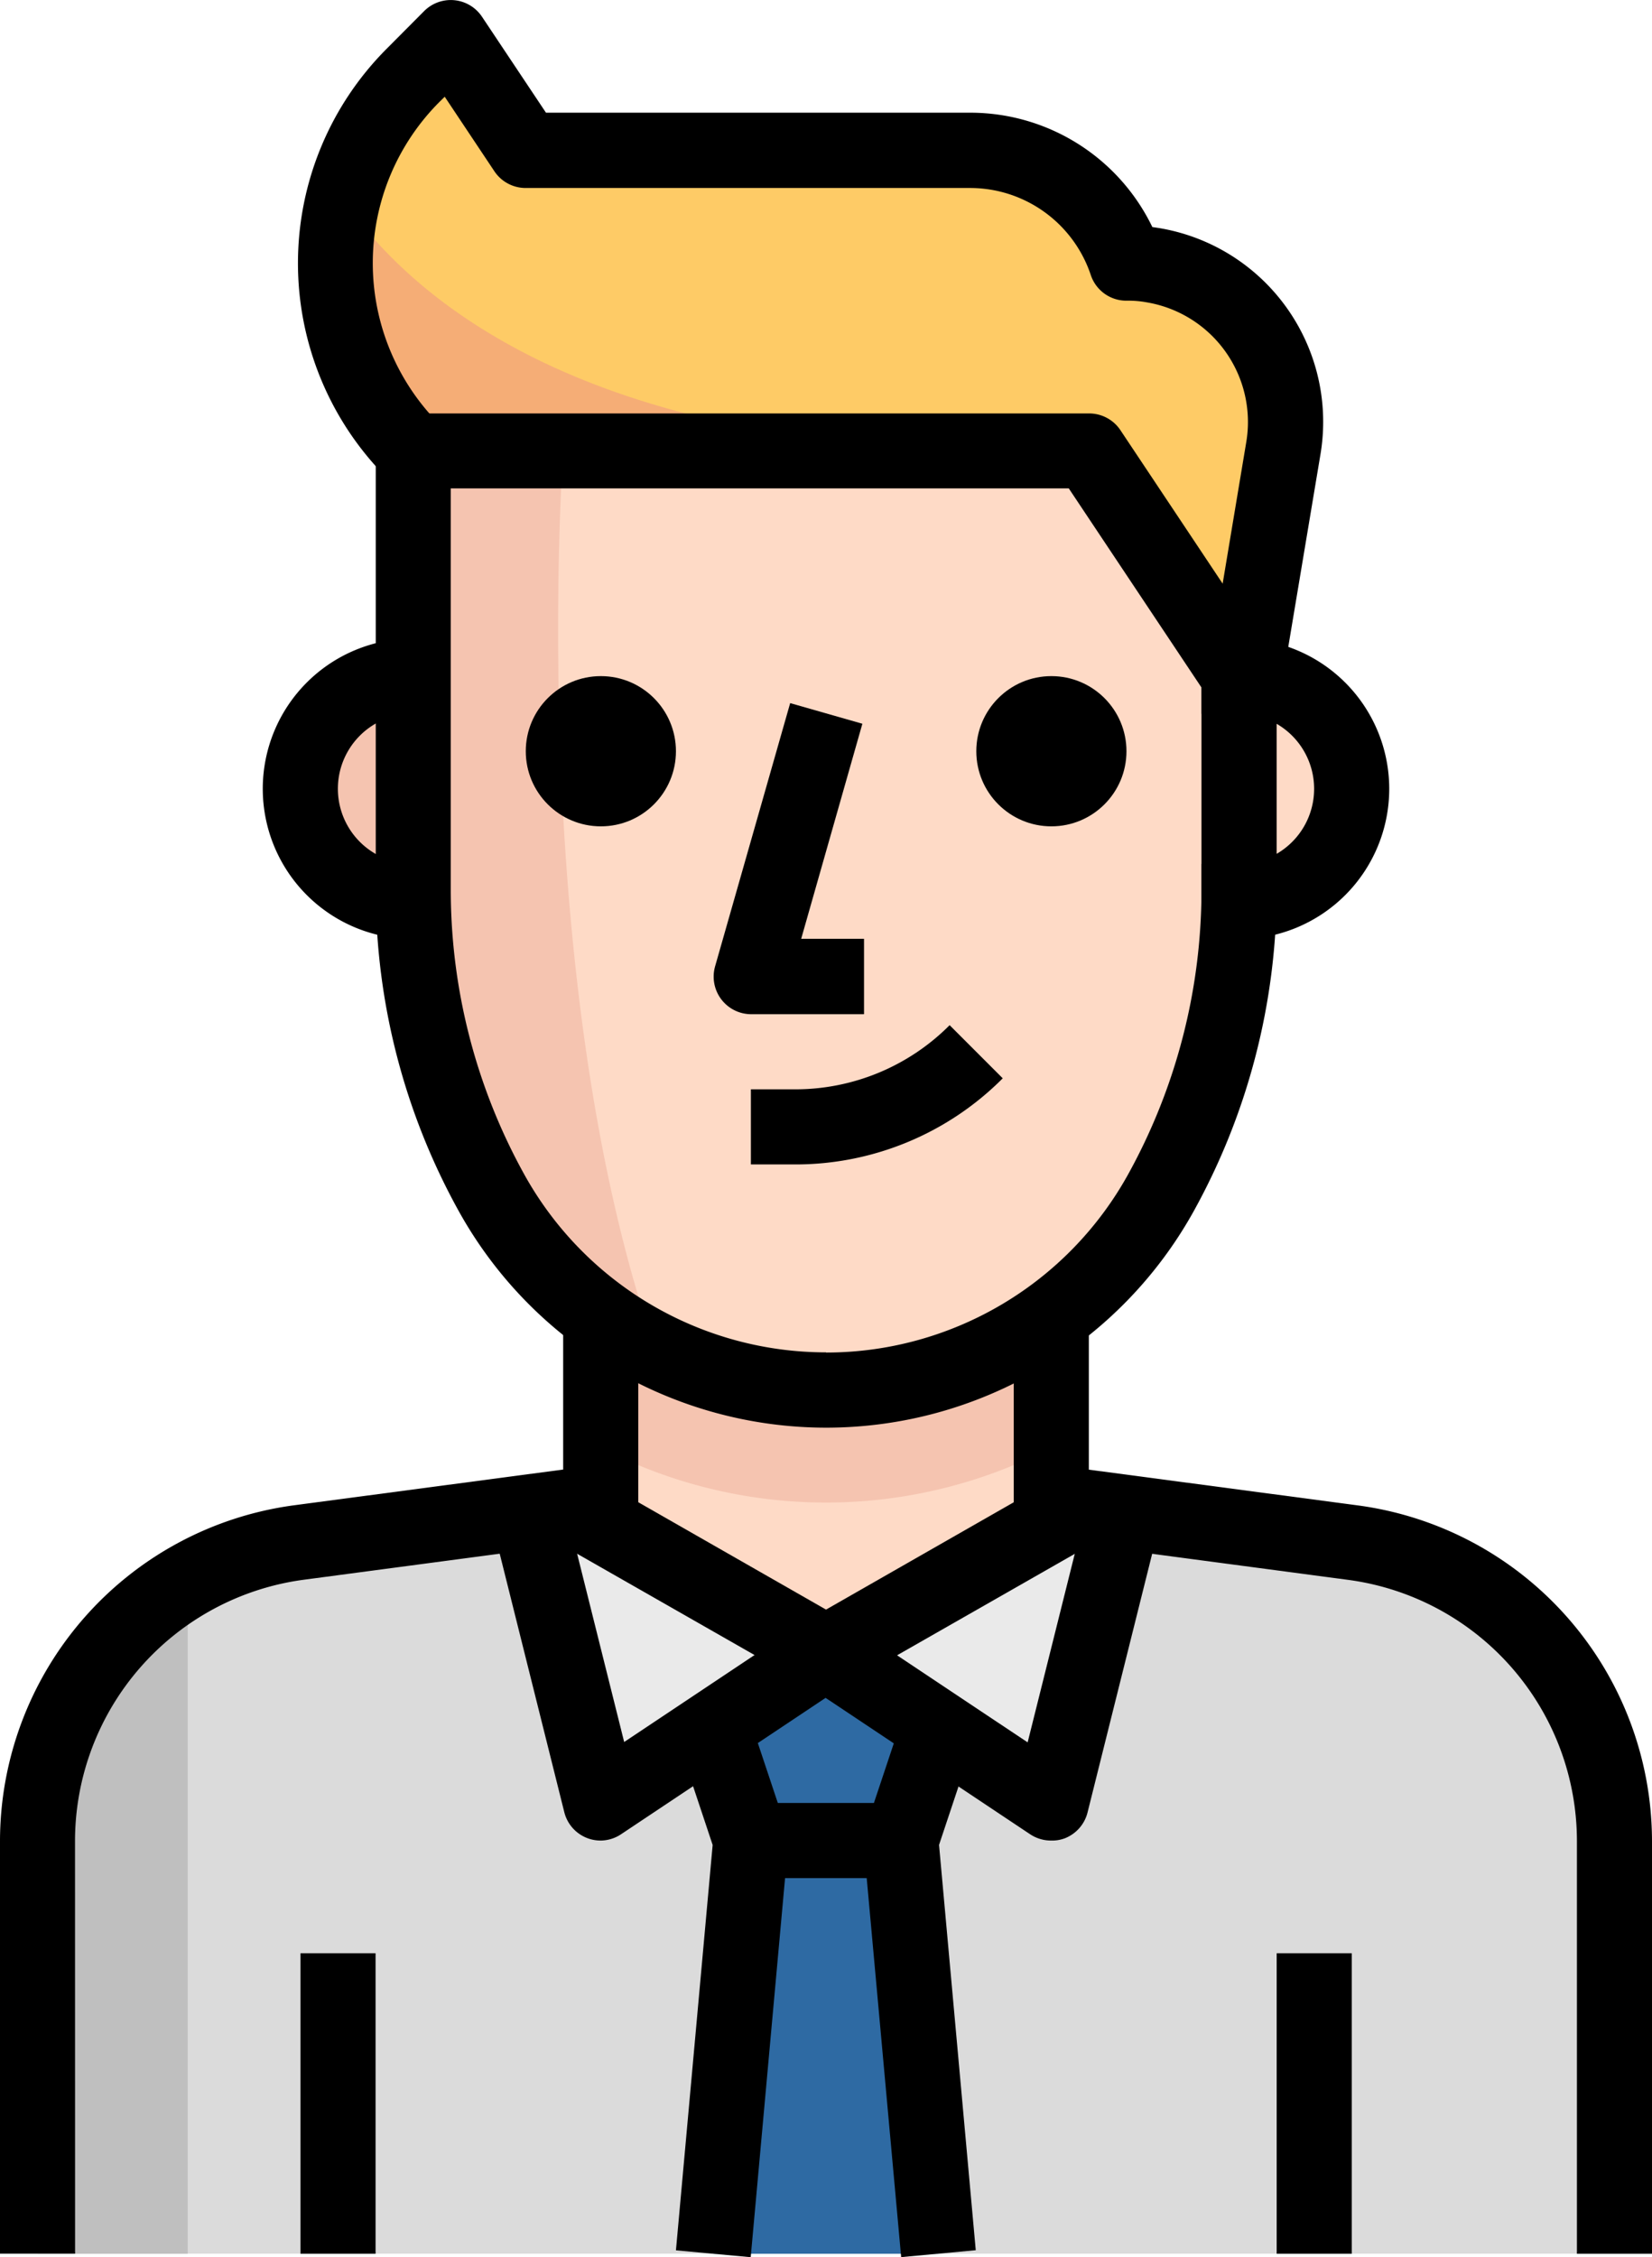 <svg id="man" xmlns="http://www.w3.org/2000/svg" width="26.999" height="36.873" viewBox="0 0 26.999 36.873">
  <path id="Path_2954" data-name="Path 2954" d="M341.82,153.369h-.614v3.682h.614a1.841,1.841,0,0,0,0-3.682Z" transform="translate(-321.57 -142.324)" fill="#fedac6"/>
  <path id="Path_2955" data-name="Path 2955" d="M136.715,155.211a1.841,1.841,0,0,0,1.841,1.841h.614V153.37h-.614A1.841,1.841,0,0,0,136.715,155.211Z" transform="translate(-131.806 -142.325)" fill="#f5c4b0"/>
  <path id="Path_2956" data-name="Path 2956" d="M159.4,18.953l.724-3.725a2.6,2.6,0,0,0-2.13-2.989,2.645,2.645,0,0,0-.434-.036h0a2.7,2.7,0,0,0-2.553-1.841H147.74l-1.227-1.841-.614.614a4.338,4.338,0,0,0,0,6.135h11.046Z" transform="translate(-139.149 -7.908)" fill="#fecb66"/>
  <path id="Path_2957" data-name="Path 2957" d="M98.585,342.029l-4.449-.614-4.179,2.411-4.179-2.387-4.449.614a4.909,4.909,0,0,0-4.258,4.841v6.75h25.772v-6.75A4.91,4.91,0,0,0,98.585,342.029Z" transform="translate(-76.458 -316.828)" fill="#dbdbdb"/>
  <path id="Path_2958" data-name="Path 2958" d="M206.334,285.539l-.5-.068v-4.3h-7.363v4.3l-.5.068,4.179,2.387Z" transform="translate(-188.656 -260.927)" fill="#fedac6"/>
  <g id="Group_3008" data-name="Group 3008" transform="translate(8.591 24.544)">
    <path id="Path_2959" data-name="Path 2959" d="M189.065,345.727l3.682-2.454-3.682-2.454h-1.227Z" transform="translate(-187.838 -340.818)" fill="#eaeaea"/>
    <path id="Path_2960" data-name="Path 2960" d="M256,343.272l3.682,2.454,1.227-4.909h-1.227Z" transform="translate(-251.092 -340.818)" fill="#eaeaea"/>
  </g>
  <path id="Path_2961" data-name="Path 2961" d="M230.44,384.718l.614-6.75-.614-1.841,1.841-1.227,1.841,1.227-.614,1.841.614,6.75" transform="translate(-218.781 -347.901)" fill="#2e6aa3"/>
  <path id="Path_2962" data-name="Path 2962" d="M212.242,284.575v-3.4h-7.363v3.4A8,8,0,0,0,212.242,284.575Z" transform="translate(-195.061 -260.927)" fill="#f5c4b0"/>
  <path id="Path_2963" data-name="Path 2963" d="M77.072,362.787v6.75h2.454v-11A4.908,4.908,0,0,0,77.072,362.787Z" transform="translate(-76.458 -332.72)" fill="#bfbfbf"/>
  <path id="Path_2964" data-name="Path 2964" d="M175.776,105.928v3.5a10.19,10.19,0,0,1-1.282,4.946h0a6.253,6.253,0,0,1-5.467,3.215h0a6.253,6.253,0,0,1-5.467-3.215h0a10.19,10.19,0,0,1-1.282-4.946v-7.179h11.045Z" transform="translate(-155.526 -94.883)" fill="#fedac6"/>
  <path id="Path_2965" data-name="Path 2965" d="M164.73,102.247h-2.454v7.179a10.19,10.19,0,0,0,1.282,4.946,6.207,6.207,0,0,0,2.675,2.54C164.117,110.838,164.73,102.247,164.73,102.247Z" transform="translate(-155.526 -94.884)" fill="#f5c4b0"/>
  <path id="Path_2966" data-name="Path 2966" d="M144.794,45.331a4.325,4.325,0,0,0,1.141,4.1h9.818C148.783,49.43,145.936,46.975,144.794,45.331Z" transform="translate(-139.186 -42.067)" fill="#f5ad76"/>
  <path id="Path_2967" data-name="Path 2967" d="M341.82,149.757h-.614V148.53h.614a1.227,1.227,0,0,0,0-2.454h-.614v-1.227h.614a2.454,2.454,0,0,1,0,4.909Z" transform="translate(-321.57 -134.417)"/>
  <path id="Path_2968" data-name="Path 2968" d="M131.263,149.757h-.614a2.454,2.454,0,0,1,0-4.909h.614v1.227h-.614a1.227,1.227,0,0,0,0,2.454h.614Z" transform="translate(-123.9 -134.417)"/>
  <path id="Path_2969" data-name="Path 2969" d="M232.9,164.625h-1.841a.614.614,0,0,1-.59-.782l1.227-4.3,1.18.337-1,3.513h1.027v1.227Z" transform="translate(-218.782 -148.057)"/>
  <path id="Path_2970" data-name="Path 2970" d="M161.113,110.3h0a6.869,6.869,0,0,1-6-3.531,10.826,10.826,0,0,1-1.36-5.243v-7.18a.614.614,0,0,1,.614-.614h11.045a.614.614,0,0,1,.511.273l2.454,3.682a.615.615,0,0,1,.1.341v3.5a10.837,10.837,0,0,1-1.36,5.243A6.869,6.869,0,0,1,161.113,110.3Zm0-1.227h0a5.643,5.643,0,0,0,4.93-2.9,9.6,9.6,0,0,0,1.205-4.648V98.209l-2.169-3.253h-10.1v6.566a9.6,9.6,0,0,0,1.205,4.648,5.641,5.641,0,0,0,4.929,2.9Z" transform="translate(-147.612 -86.978)"/>
  <path id="Path_2971" data-name="Path 2971" d="M239.678,234.816h-.718v-1.227h.718a3.559,3.559,0,0,0,2.53-1.048l.868.868A4.78,4.78,0,0,1,239.678,234.816Z" transform="translate(-226.688 -215.794)"/>
  <circle id="Ellipse_788" data-name="Ellipse 788" cx="1.227" cy="1.227" r="1.227" transform="translate(8.593 11.045)"/>
  <circle id="Ellipse_789" data-name="Ellipse 789" cx="1.227" cy="1.227" r="1.227" transform="translate(15.956 11.045)"/>
  <path id="Path_2972" data-name="Path 2972" d="M152.122,11.762l-1.211-.2.724-4.338a1.982,1.982,0,0,0-1.627-2.283,1.653,1.653,0,0,0-.332-.027h0a.612.612,0,0,1-.582-.419,2.08,2.08,0,0,0-1.972-1.422h-7.264a.614.614,0,0,1-.511-.273l-.812-1.218-.085.084a3.725,3.725,0,0,0,0,5.267l-.867.869a4.958,4.958,0,0,1,0-7L138.2.182a.614.614,0,0,1,.944.093l1.046,1.568h6.937A3.306,3.306,0,0,1,150.1,3.711l.113.017a3.209,3.209,0,0,1,2.634,3.7Z" transform="translate(-131.267 -0.002)"/>
  <path id="Path_2973" data-name="Path 2973" d="M69.779,313.556H68.552v-6.75a5.541,5.541,0,0,1,4.791-5.474l4.413-.586v-2.531h1.227v3.068a.614.614,0,0,1-.533.608l-4.946.657a4.309,4.309,0,0,0-3.726,4.257Z" transform="translate(-68.552 -276.74)"/>
  <path id="Path_2974" data-name="Path 2974" d="M309.034,313.564h-1.227v-6.75a4.308,4.308,0,0,0-3.726-4.257l-4.945-.657a.613.613,0,0,1-.533-.608v-3.068h1.227v2.531l4.412.586a5.541,5.541,0,0,1,4.792,5.474v6.749Z" transform="translate(-282.035 -276.747)"/>
  <rect id="Rectangle_749" data-name="Rectangle 749" width="1.227" height="4.909" transform="translate(4.911 31.908)"/>
  <rect id="Rectangle_750" data-name="Rectangle 750" width="1.227" height="4.909" transform="translate(20.865 31.908)"/>
  <path id="Path_2975" data-name="Path 2975" d="M181.4,344.435a.612.612,0,0,1-.6-.465l-1.227-4.909,1.19-.3,1.016,4.064,2.957-1.972.68,1.021-3.682,2.454A.613.613,0,0,1,181.4,344.435Z" transform="translate(-171.578 -314.368)"/>
  <path id="Path_2976" data-name="Path 2976" d="M196.732,337.023a.613.613,0,0,1-.3-.081l-4.3-2.454.609-1.065,3.991,2.281,3.991-2.281.609,1.065-4.3,2.454A.612.612,0,0,1,196.732,337.023Z" transform="translate(-183.232 -309.41)"/>
  <path id="Path_2977" data-name="Path 2977" d="M255.294,344.427a.617.617,0,0,1-.341-.1l-3.682-2.454.68-1.021,2.957,1.971,1.016-4.064,1.19.3-1.227,4.909a.613.613,0,0,1-.374.423A.591.591,0,0,1,255.294,344.427Z" transform="translate(-238.113 -314.36)"/>
  <path id="Path_2978" data-name="Path 2978" d="M223.175,398.081l-1.222-.112.6-6.622-.573-1.719,1.164-.388.614,1.841a.616.616,0,0,1,.029.25Z" transform="translate(-210.906 -361.208)"/>
  <path id="Path_2979" data-name="Path 2979" d="M265.13,398.088l-.614-6.75a.615.615,0,0,1,.029-.25l.614-1.841,1.163.388-.573,1.719.6,6.621Z" transform="translate(-250.402 -361.216)"/>
  <rect id="Rectangle_751" data-name="Rectangle 751" width="2.454" height="1.227" transform="translate(12.275 29.453)"/>
</svg>
